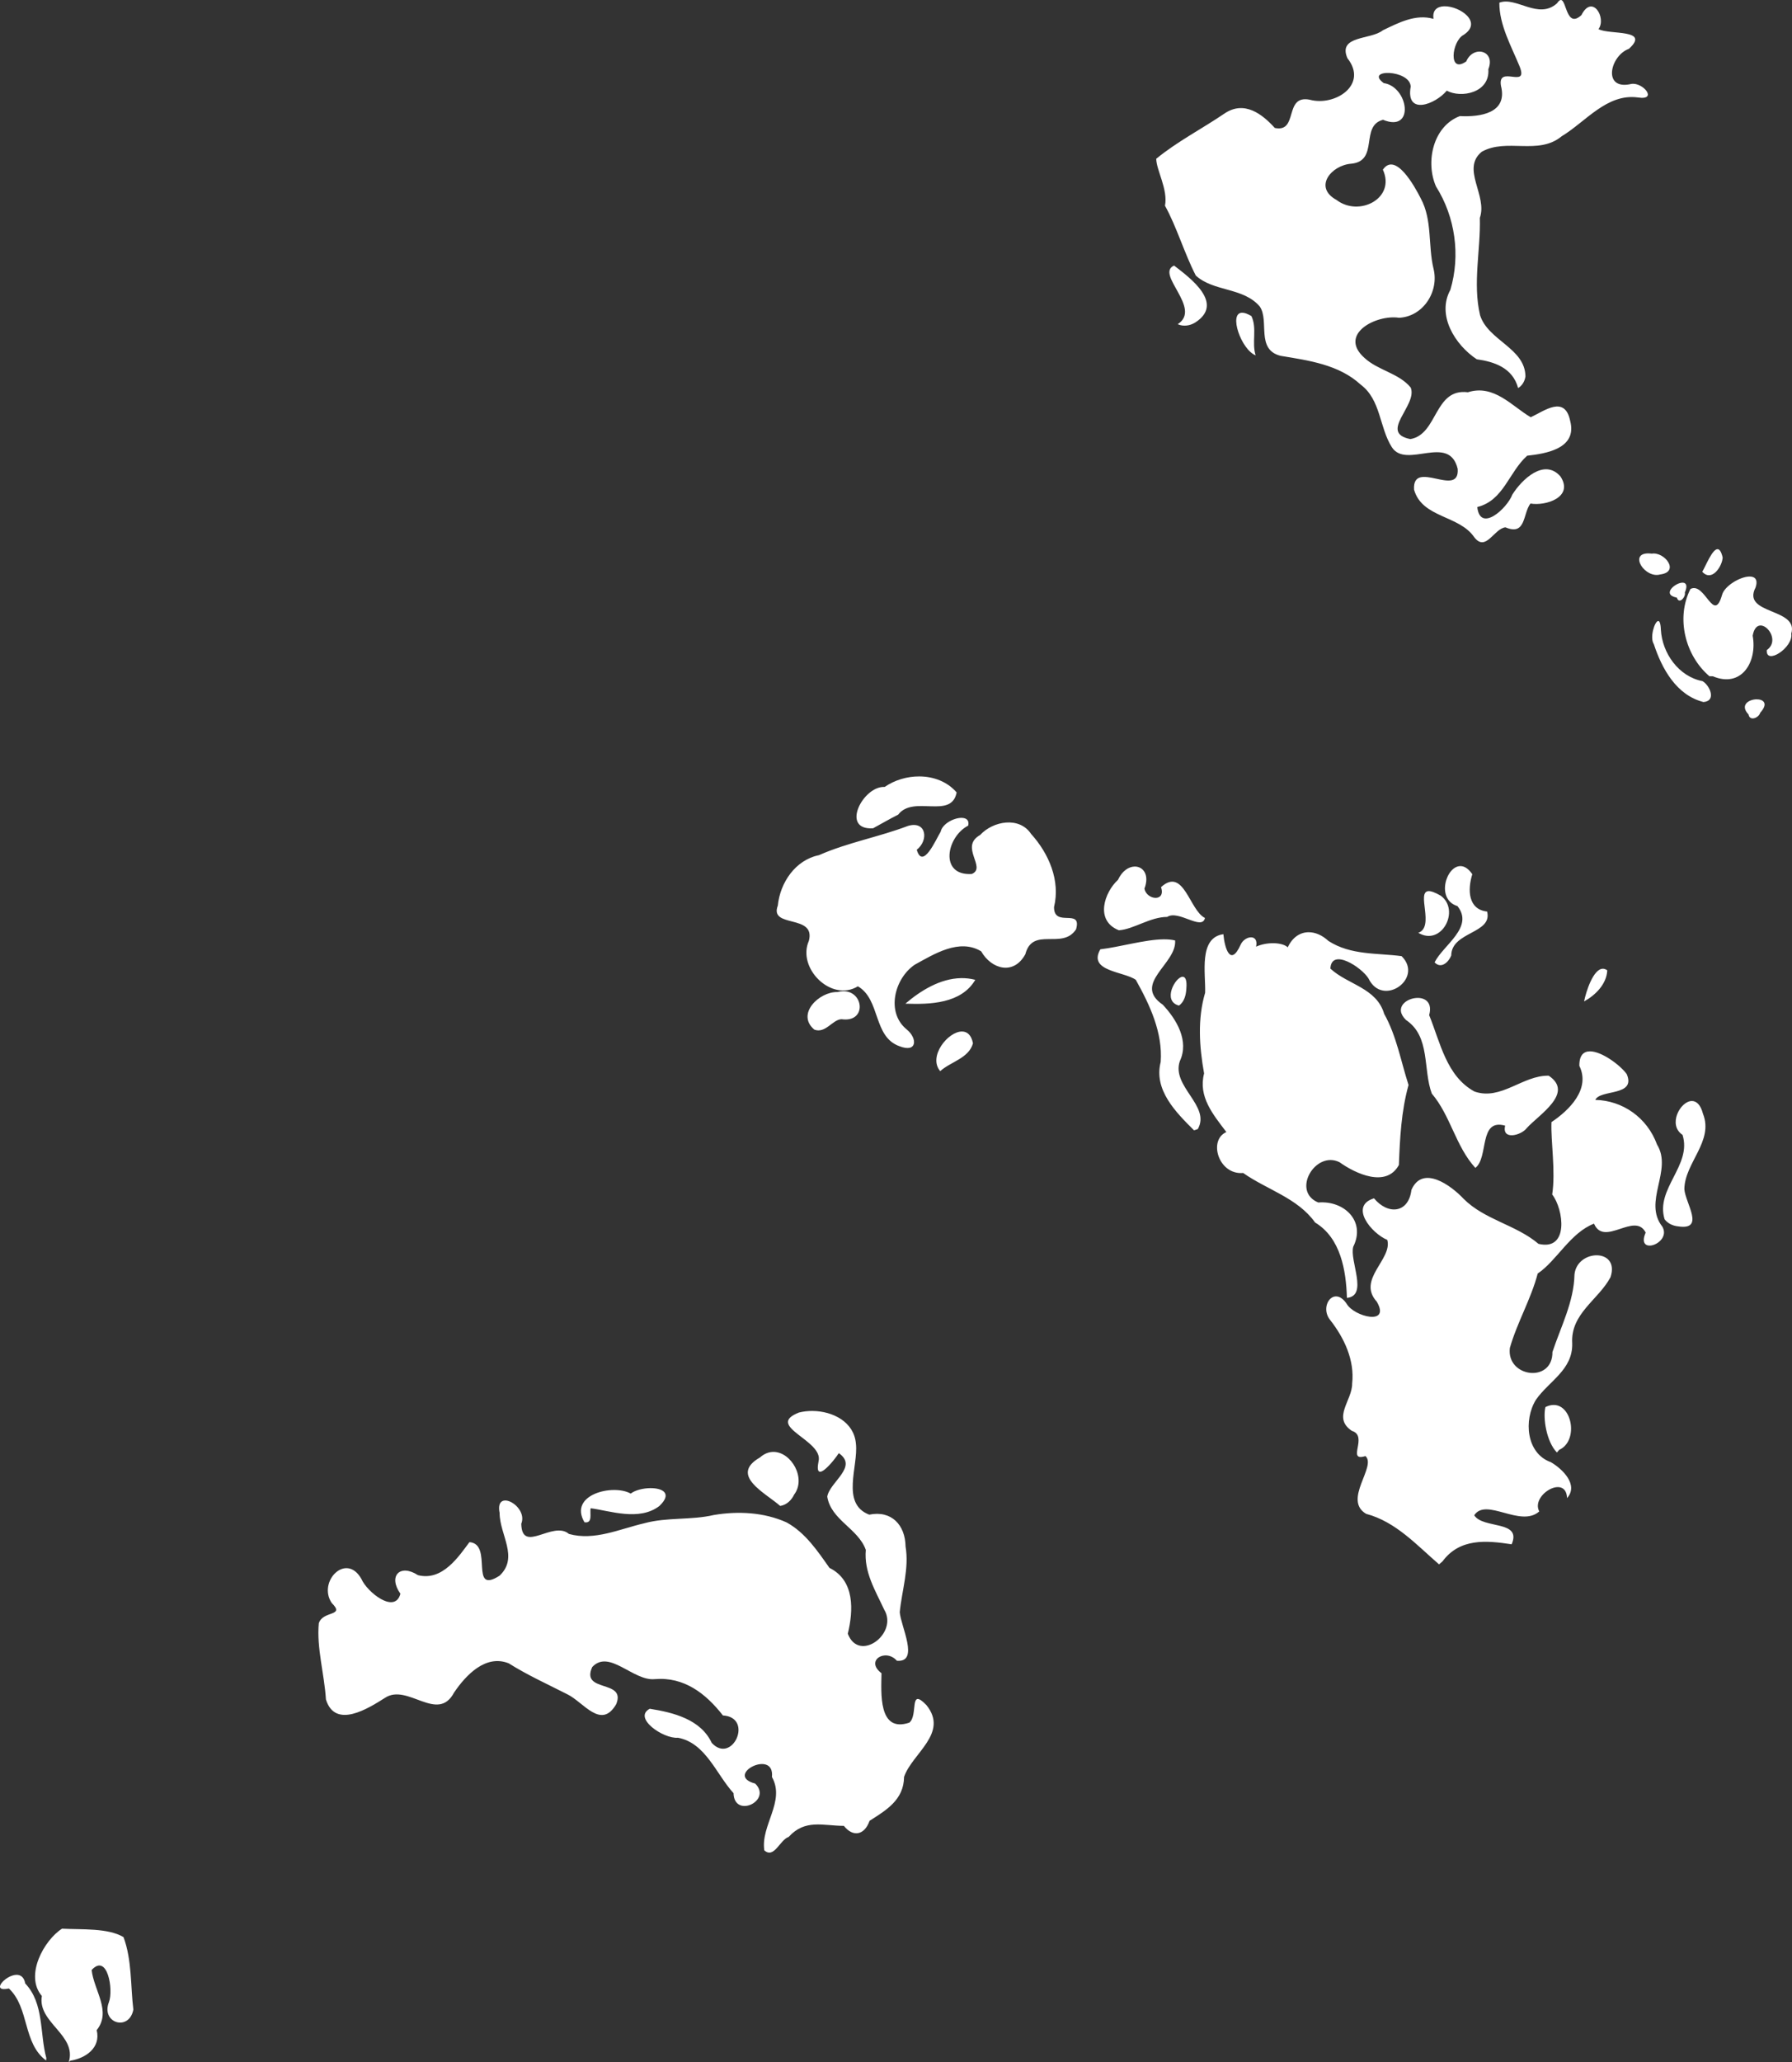 <?xml version="1.0" encoding="UTF-8" standalone="no"?>
<!-- Created with Inkscape (http://www.inkscape.org/) -->

<svg
   xmlns:dc="http://purl.org/dc/elements/1.1/"
   xmlns:cc="http://creativecommons.org/ns#"
   xmlns:rdf="http://www.w3.org/1999/02/22-rdf-syntax-ns#"
   xmlns:svg="http://www.w3.org/2000/svg"
   xmlns="http://www.w3.org/2000/svg"
   xmlns:sodipodi="http://sodipodi.sourceforge.net/DTD/sodipodi-0.dtd"
   xmlns:inkscape="http://www.inkscape.org/namespaces/inkscape"
   width="1950.23"
   height="2242.805"
   viewBox="0 0 515.998 593.409"
   version="1.1"
   id="svg8"
   inkscape:version="0.92.4 (5da689c313, 2019-01-14)"
   sodipodi:docname="Hercules-Corona Borealis Great Wall.svg"
   inkscape:export-filename="G:\Pictures\My Pictures\Vectors and SVGs\Space\Hercules-Corona Borealis Great Wall.png"
   inkscape:export-xdpi="96"
   inkscape:export-ydpi="96">
  <rect x="0" y="0" width="515.998" height="593.409" fill="#333333" stroke="none"/>
  <defs
     id="defs2">
    <inkscape:path-effect
       effect="simplify"
       id="path-effect840"
       is_visible="true"
       steps="20"
       threshold="0.002"
       smooth_angles="0"
       helper_size="5"
       simplify_individual_paths="false"
       simplify_just_coalesce="false" />
  </defs>
  <sodipodi:namedview
     id="base"
     pagecolor="#505050"
     bordercolor="#666666"
     borderopacity="1.0"
     inkscape:pageopacity="0"
     inkscape:pageshadow="2"
     inkscape:zoom="0.16"
     inkscape:cx="531.26103"
     inkscape:cy="960.71273"
     inkscape:document-units="mm"
     inkscape:current-layer="layer1"
     showgrid="false"
     inkscape:pagecheckerboard="true"
     inkscape:showpageshadow="false"
     borderlayer="true"
     units="px"
     inkscape:snap-object-midpoints="true"
     inkscape:window-width="1600"
     inkscape:window-height="837"
     inkscape:window-x="-8"
     inkscape:window-y="-8"
     inkscape:window-maximized="1"
     inkscape:snap-page="true"
     inkscape:snap-global="false"
     fit-margin-top="0"
     fit-margin-left="0"
     fit-margin-right="0"
     fit-margin-bottom="0" />
  <g
     inkscape:label="Layer 1"
     inkscape:groupmode="layer"
     id="layer1"
     transform="translate(-73.778,414.795)">
    <path
       style="fill:#ffffff;fill-opacity:1;stroke:none;stroke-width:1.174"
       d="m 523.233,-414.795 c -0.304,-0.007 -0.666,0.269 -1.124,0.959 -5.39,4.812 -11.751,-2.033 -16.598,-0.189 -0.036,6.441 3.449,12.523 5.862,18.414 2.583,6.545 -6.435,-0.659 -5.401,5.505 2.021,7.916 -6.009,9.019 -11.837,8.723 -7.715,2.915 -9.976,13.196 -6.859,20.263 5.542,8.764 7.073,19.791 4.129,29.743 -4.013,7.29 1.351,15.843 7.595,19.973 4.937,0.695 10.326,2.388 11.916,8.281 1.191,-0.695 1.913,-2 2.108,-3.338 -0.079,-8.181 -10.789,-10.319 -13.072,-17.639 -2.161,-9.221 0.187,-18.663 -0.063,-27.987 2.283,-6.467 -5.462,-14.117 0.549,-19.034 7.201,-4.034 16.282,1.114 23.03,-4.466 6.906,-4.159 12.985,-12.359 21.922,-11.162 5.869,0.925 1.508,-4.423 -1.857,-3.895 -8.45,1.995 -6.181,-8.14 -0.708,-10.104 6.303,-5.768 -5.678,-3.98 -8.764,-5.664 2.368,-3.261 -1.811,-10.217 -4.914,-4.044 -4.32,4.005 -4.272,-4.298 -5.913,-4.338 z m -33.567,1.806 c -2.002,0.045 -3.507,1.074 -3.112,3.628 -5.111,-1.506 -10.11,1.138 -14.6,3.288 -3.406,2.791 -13.064,1.406 -10.186,8.042 6.079,7.662 -3.644,13.934 -10.905,11.92 -7.496,-1.429 -3.119,9.563 -10.01,8.141 -3.602,-3.978 -8.754,-8.014 -14.469,-4.168 -6.483,4.414 -13.585,8.04 -19.67,13.031 0.014,3.269 3.431,8.805 2.517,13.515 3.351,6.021 5.544,13.616 8.874,20.094 5.127,4.699 13.685,3.352 18.418,8.908 2.844,4.114 -1.208,12.386 6.004,14.197 8.038,1.323 16.79,2.512 23.04,8.271 5.866,4.375 5.352,12.336 9.003,18.043 4.157,6.39 16.461,-4.041 18.94,6.198 0.633,8.577 -13.12,-3.023 -12.562,5.995 2.331,8.206 13.033,7.307 17.361,13.725 h -5e-4 c 3.345,4.291 5.674,-2.554 8.959,-2.879 5.951,2.521 4.96,-3.889 7.196,-6.851 4.383,0.773 12.593,-1.818 8.621,-7.826 -4.681,-5.279 -11.112,0.92 -13.828,5.239 -1.496,3.976 -9.286,11.101 -10.103,3.594 7.599,-1.862 9.101,-10.088 14.37,-14.77 5.468,-0.602 14.472,-2.066 12.382,-10.007 -1.532,-7.502 -7.397,-2.903 -11.356,-1.06 -5.365,-3.128 -10.602,-9.581 -18.091,-7.191 -9.793,-1.234 -8.61,12.126 -16.571,13.473 -9.285,-1.815 2.205,-9.733 0.091,-14.839 -3.406,-4.14 -9.388,-4.896 -13.308,-8.524 -7.682,-6.847 3.44,-12.559 9.945,-11.546 6.985,-0.322 11.606,-7.604 9.929,-14.162 -1.605,-6.689 -0.287,-13.901 -3.644,-20.147 -1.804,-3.591 -7.341,-13.554 -10.929,-8.308 3.789,8.258 -6.865,13.677 -13.335,8.718 -6.783,-3.692 -1.462,-10.029 4.236,-10.437 8.092,-0.796 2.429,-10.911 9.143,-12.636 9.256,3.793 7.339,-9.538 0.205,-10.56 -5.675,-4.152 7.558,-3.953 7.764,1 -1.505,8.438 7.081,5.133 10.386,1.183 4.104,2.223 12.459,0.654 11.971,-6.168 2.166,-5.438 -4.363,-7 -6.353,-2.268 -5.266,3.756 -4.198,-5.794 -0.795,-7.611 5.692,-3.674 -1.124,-8.34 -5.529,-8.242 z m -77.82,74.617 c -5.519,2.445 8.169,12.322 1.051,16.869 1.638,0.76 3.591,0.442 5.077,-0.503 8.433,-5.457 -1.371,-12.715 -6.128,-16.365 z m 19.632,13.573 c -4.039,-0.03 -0.302,10.664 3.861,12.267 -1.19,-3.666 0.48,-7.746 -1.222,-11.304 -1.11,-0.666 -1.979,-0.958 -2.64,-0.963 z m 136.873,68.043 c -1.54,-0.041 -3.456,4.93 -4.409,6.495 2.713,3.039 5.73,-1.514 5.87,-4.086 -0.396,-1.724 -0.904,-2.395 -1.461,-2.41 z m -20.151,1.221 c -5.375,0.156 -0.711,7.272 3.621,6.057 5.777,-0.728 1.276,-6.589 -2.41,-5.991 -0.451,-0.056 -0.853,-0.077 -1.212,-0.066 z m 29.223,6.658 c -2.701,0.097 -7.087,2.718 -7.786,5.282 -2.417,8.52 -4.905,-3.874 -9.099,-1.702 -4.233,8.307 -1.543,19.147 5.455,25.102 l 1,0.021 c 8.205,3.457 12.835,-4.063 11.463,-11.671 1.24,-7.249 8.923,0.757 4.06,4.131 -0.319,4.494 7.691,-0.758 7.045,-4.713 2.283,-7.517 -14.419,-5.381 -10.257,-13.339 0.752,-2.319 -0.262,-3.17 -1.883,-3.112 z m -19.113,1.761 c -2.102,-0.059 -6.228,3.431 -1.692,4.308 0.644,2.1 2.631,-0.24 2.299,-1.45 0.885,-2.072 0.348,-2.831 -0.607,-2.858 z m -7.077,11.039 c -1.007,0.084 -2.473,4.778 -1.248,6.635 2.309,7.039 6.478,14.707 14.308,16.68 3.847,-0.317 1.77,-4.855 -0.284,-6.013 -6.887,-1.332 -11.622,-8.058 -11.993,-14.836 -0.065,-1.825 -0.389,-2.498 -0.783,-2.466 z m 28.283,22.533 c -2.212,0.052 -4.82,1.671 -2.253,4.363 0.35,2.069 2.99,0.931 3.359,-0.501 2.491,-2.733 0.846,-3.908 -1.106,-3.862 z m -240.97,22.186 c -3.554,-0.027 -7.165,1.045 -10.034,3.028 -6.233,-0.349 -12.86,12.538 -3.326,11.893 2.41,-1.298 4.763,-2.7 7.216,-3.917 4.389,-5.757 15.325,1.47 16.837,-6.397 -2.713,-3.133 -6.666,-4.577 -10.693,-4.608 z m 12.142,11.924 c -2.214,-0.035 -5.572,1.696 -6.055,3.996 -1.389,2.275 -5.146,11.061 -6.881,5.194 3.515,-2.755 2.788,-8.444 -2.531,-6.869 -8.401,3.196 -17.38,4.779 -25.629,8.417 -6.787,1.382 -11.183,7.894 -11.846,14.51 -2.537,6.625 10.987,2.329 8.946,10.13 -3.489,7.851 6.455,17.771 14.111,13.098 6.575,3.822 4.321,14.518 11.966,17.239 5.15,2.018 5.215,-2.275 2.114,-4.806 -6.064,-4.903 -3.556,-14.68 2.286,-18.647 5.588,-3.067 12.833,-7.658 19.133,-3.852 2.924,5.147 9.36,6.994 12.716,0.835 2.121,-8.105 10.67,-1.123 14.607,-7.173 1.779,-6.257 -6.394,-0.325 -6.344,-6.397 1.869,-7.634 -1.508,-15.421 -6.596,-21.04 -3.397,-5.128 -10.986,-3.723 -14.672,0.288 -6.092,3.414 1.99,9.39 -2.421,11.233 -9.432,0.568 -7.297,-10.695 -1.023,-13.924 0.364,-1.553 -0.552,-2.21 -1.88,-2.231 z m 143.705,13.885 c -4.216,-0.152 -7.225,9.579 -0.948,11.507 4.865,6.081 -4.083,11.192 -6.584,16.193 1.871,1.985 4.034,-0.057 4.794,-1.962 0.067,-6.96 11.966,-6.253 10.332,-12.654 -5.476,-0.62 -5.679,-6.22 -4.267,-10.749 -1.098,-1.616 -2.251,-2.297 -3.325,-2.336 z m -93.917,0.129 c -1.67,0.036 -3.58,1.222 -4.782,3.829 -3.865,3.515 -6.774,11.724 0.257,14.507 4.268,-0.284 8.996,-3.838 13.911,-3.843 3.273,-2.112 10.019,4.084 10.883,0.31 -4.475,-2.183 -6.106,-14.826 -12.657,-8.873 1.488,4.308 -4.128,3.76 -4.774,0.439 1.534,-4.016 -0.396,-6.421 -2.838,-6.369 z m 84.627,7.073 c -3.564,0.193 1.863,10.313 -2.929,11.989 6.683,4.028 12.159,-6.491 6.481,-10.663 -1.686,-0.979 -2.813,-1.367 -3.552,-1.327 z m -34.465,11.825 c -2.429,-0.004 -4.689,1.398 -6.056,4.347 -1.55,-1.466 -5.944,-1.627 -9.12,-0.191 0.825,-3.819 -3.295,-3.166 -4.453,-0.561 -2.941,6.542 -4.614,0.93 -4.961,-3.031 -7.227,0.994 -5.05,11.397 -5.258,16.858 -2.23,7.548 -1.678,15.544 -0.298,23.212 -1.741,6.681 2.556,11.793 6.418,16.872 -5.295,2.29 -2.277,12.412 4.828,11.775 6.845,4.818 15.668,7.176 20.726,14.259 7.358,4.44 8.923,13.787 9.154,21.688 6.217,-0.607 0.704,-10.663 1.821,-14.717 3.678,-7.385 -2.645,-13.351 -10.063,-12.731 -7.826,-3.195 -0.859,-15.052 6.102,-11.6 4.605,3.29 13.478,7.466 17.104,0.797 0.287,-7.578 0.678,-15.479 2.778,-23.015 -2.214,-6.859 -3.455,-14.12 -7.013,-20.474 -2.213,-7.518 -10.476,-8.363 -15.487,-13.018 0.262,-6.059 8.965,-0.416 10.968,2.828 4.062,8.478 16.015,0.011 9.539,-6.414 -6.924,-0.939 -14.636,-0.203 -21.092,-4.39 -1.755,-1.638 -3.747,-2.491 -5.636,-2.494 z m -41.858,2.045 c -5.364,0.069 -12.616,2.227 -18.158,2.869 -3.689,6.37 6.784,6.346 10.202,8.784 4.026,7.204 7.791,15.171 7.168,23.64 -2.068,8.059 4.404,14.509 9.6,19.668 0.356,-0.132 0.753,-0.197 1.091,-0.36 3.797,-6.69 -7.687,-12.255 -5.173,-19.56 2.742,-5.822 -0.949,-12.01 -4.918,-16.228 -8.84,-6.07 4.078,-11.774 3.554,-18.483 -0.992,-0.251 -2.13,-0.346 -3.368,-0.33 z m 126.571,8.463 c -2.779,-0.04 -4.897,6.616 -5.442,9.406 3.282,-1.808 6.492,-4.988 6.671,-8.948 -0.421,-0.31 -0.832,-0.452 -1.229,-0.458 z m -121.029,2.31 c -2.089,-0.01 -5.973,6.995 -1.073,8.295 1.581,-1.084 2.046,-3.128 2.135,-4.928 0.214,-2.441 -0.307,-3.363 -1.062,-3.367 z m -63.851,0.395 c -5.928,0.116 -11.565,3.55 -15.993,7.347 7.05,0.249 16.071,0.03 20.132,-6.862 -1.388,-0.363 -2.771,-0.513 -4.139,-0.486 z m -33.915,3.764 c -0.51,0.008 -1.057,0.083 -1.639,0.237 -5.242,-0.151 -12.006,6.353 -6.649,10.821 3.235,1.199 5.244,-2.949 7.839,-3.004 7.319,1.048 6.462,-8.152 0.448,-8.053 z m 165.538,1.928 c -3.257,-0.057 -7.13,2.816 -3.442,6.375 7.06,4.721 4.814,14.2 7.406,21.158 5.421,6.377 6.863,15.186 12.543,21.386 3.91,-3.016 0.889,-14.341 8.583,-12.158 -1.041,4.294 4.626,2.821 6.21,0.71 3.427,-3.824 13.817,-10.098 6.321,-15.09 -7.483,-0.155 -13.713,7.225 -21.367,4.557 -8.093,-4.404 -9.853,-14.16 -13.051,-21.985 0.965,-3.503 -0.975,-4.914 -3.204,-4.954 z m -131.296,9.666 c -4.036,-0.044 -9.871,7.216 -6.288,11.408 2.987,-2.715 8.232,-3.687 9.431,-8.001 -0.458,-2.418 -1.683,-3.39 -3.142,-3.407 z m 180.772,5.712 c -1.8,0.009 -3.071,1.133 -3.025,4.175 3.272,6.647 -2.892,12.771 -8.03,16.185 -0.229,5.524 1.242,14.035 0.213,20.832 3.288,4.211 4.947,16.332 -3.948,14.204 -6.482,-5.497 -15.5,-6.894 -21.56,-12.956 -3.56,-3.801 -11.814,-9.916 -15.029,-2.568 -0.822,6.791 -6.801,7.233 -10.767,2.424 -7.243,2.195 -0.748,10.081 3.81,11.96 1.574,5.577 -8.846,11.378 -3.009,17.794 4.057,6.994 -6.542,4.303 -8.661,0.629 -3.631,-5.46 -8.036,0.681 -4.741,4.67 4.02,5.141 7.052,11.542 6.302,18.247 0.053,4.894 -5.822,9.778 -0.084,13.619 4.87,1.474 -1.726,9.02 3.911,7.255 3.307,2.98 -6.606,12.61 0.202,16.628 8.5,2.239 14.571,8.993 20.991,14.539 l 1.015,-0.885 c 4.954,-6.671 12.555,-6.02 19.893,-4.892 3.014,-7.018 -8.21,-4.327 -10.782,-8.35 3.426,-5.227 13.324,3.686 18.729,-1.11 -2.549,-4.725 7.741,-10.828 8.003,-3.835 3.425,-3.836 -1.38,-8.433 -4.667,-10.339 -7.133,-2.535 -7.849,-12.189 -4.308,-17.939 3.731,-5.401 10.678,-8.599 10.46,-16.269 -0.51,-8.565 7.535,-12.486 11.02,-19.004 2.826,-8.41 -9.616,-8.171 -10.366,-0.8 -0.164,7.858 -3.912,14.99 -6.348,22.315 0.096,9.082 -13.311,7.271 -12.26,-1.17 2.093,-7.352 6.079,-14.015 8.018,-21.42 5.446,-3.634 9.379,-11.723 16.211,-14.351 2.922,6.817 11.784,-3.542 14.879,2.568 -2.99,6.817 7.547,3.163 4.815,-1.685 -5.708,-7.2 3.034,-16.195 -1.544,-23.646 -2.847,-7.784 -9.937,-12.681 -17.78,-12.852 1.416,-3.11 11.844,-0.938 9.049,-7.43 -1.811,-2.513 -7.175,-6.561 -10.611,-6.544 z m 29.34,14.289 c -3.321,0.053 -6.984,6.881 -2.653,9.741 2.785,8.801 -7.885,15.495 -5.163,24.295 0.904,1.206 2.367,1.881 3.84,2.032 7.962,1.244 2.129,-6.68 1.847,-10.685 0.062,-7.558 8.512,-13.773 5.369,-21.69 -0.695,-2.697 -1.942,-3.714 -3.241,-3.693 z m -39.64,87.47 c -0.76,-0.022 -1.595,0.163 -2.493,0.606 -0.759,3.115 0.282,9.972 3.306,13.068 0.223,-0.254 0.446,-0.507 0.668,-0.761 5.511,-2.489 3.841,-12.761 -1.481,-12.913 z M 307.716,-8.752 c -1.342,-0.009 -2.666,0.143 -3.896,0.456 -10.012,3.942 7.232,7.967 5.651,14.059 -1.4,7.001 4.461,-0.209 5.837,-2.371 5.691,3.945 -2.635,8.27 -3.327,12.517 1.088,6.74 8.91,9.161 11.103,15.316 -0.563,6.389 2.691,11.594 5.293,17.193 4.162,6.831 -7.233,15.433 -10.477,6.939 1.597,-6.611 2.086,-15.326 -5.289,-18.955 -3.44,-4.899 -6.956,-10.13 -12.335,-13.082 -6.483,-2.917 -13.939,-3.309 -20.91,-2.137 -6.603,1.533 -13.476,0.596 -20.019,2.37 -7.085,1.633 -14.419,5.136 -21.744,3.087 -4.65,-3.967 -13.525,5.883 -13.729,-2.929 2.081,-5.119 -7.703,-10.4 -6.237,-3.134 -0.003,6.31 5.607,12.767 -0.011,18.075 -8.853,5.649 -1.726,-9.128 -8.673,-9.656 -3.008,4.012 -7.753,11.319 -14.83,9.499 -5.185,-3.366 -8.646,0.271 -5.046,5.355 -1.607,6 -9.661,-0.575 -11.225,-4.246 -4.382,-7.805 -12.678,0.771 -8.559,6.895 4,3.973 -2.544,2.106 -3.715,5.848 -0.671,6.996 1.604,14.656 2.053,21.923 2.667,8.618 12.204,2.578 17.017,-0.47 6.496,-4.285 15.149,7.395 19.887,-1.533 3.396,-5.001 9.095,-11.06 15.73,-8.394 5.405,3.4 11.254,6.039 16.945,8.943 4.624,2.267 9.676,10.288 14.012,2.795 2.93,-7.211 -10.324,-3.173 -6.91,-10.673 4.889,-5.253 11.82,4.137 18.032,3.478 8.405,-0.695 14.65,4.114 19.597,10.453 8.969,0.543 2.714,14.256 -3.213,7.911 -3.188,-6.816 -11.067,-8.755 -17.853,-9.835 -4.946,2.629 3.906,8.717 8.127,8.343 7.984,1.485 11.007,10.5 15.997,15.95 0.188,7.395 11.248,2.186 6.234,-2.765 -9.167,-2.416 5.695,-10.17 4.825,-1.899 3.942,7.051 -3.286,13.908 -2.198,21.123 h 5.2e-4 c 2.834,2.509 4.471,-3.036 7.012,-3.871 4.748,-5.213 9.849,-3.212 15.899,-3.178 2.583,3.281 5.916,2.755 7.396,-1.458 4.652,-2.984 9.875,-5.961 9.931,-12.632 2.31,-6.785 12.997,-12.572 6.426,-20.683 -5.1,-5.273 -2.26,2.905 -4.907,5.066 -9.016,3.034 -8.083,-8.622 -8.015,-14.224 -4.845,-3.69 1.238,-7.248 4.423,-3.59 6.607,0.597 1.101,-9.995 0.831,-13.983 0.618,-6.269 2.75,-12.549 1.674,-18.922 -0.092,-6.158 -4.06,-10.45 -10.467,-9.135 C 315.797,17.926 320.99,7.143 320.233,0.655 319.708,-5.627 313.533,-8.711 307.716,-8.752 Z M 296.535,3.03 c -1.299,-0.012 -2.646,0.463 -3.92,1.595 -8.954,5.14 1.573,10.205 5.812,13.957 1.807,-0.263 3.268,-1.645 4.014,-3.258 3.563,-4.715 -0.808,-12.249 -5.906,-12.294 z m -35.436,10.429 c -2.096,0.008 -4.428,0.57 -5.707,1.569 -5.097,-2.854 -18.019,0.288 -13.319,8.25 2.504,0.411 1.46,-2.67 1.786,-4.03 5.388,0.679 13.97,3.829 19.8,-0.665 3.773,-3.611 0.933,-5.137 -2.561,-5.124 z M 91.638,140.237 c -5.143,3.27 -10.856,13.465 -5.809,19.371 -1.309,7.697 10.114,11.14 7.765,19.006 l 0.219,-0.179 0.267,-0.219 c 4.265,-0.668 8.792,-3.648 7.54,-8.787 4.352,-5.38 -0.812,-11.437 -1.452,-17.301 4.551,-4.953 6.335,5.691 4.969,9.261 -2.333,6.016 5.795,8.506 7.04,2.147 -0.827,-6.735 -0.383,-14.346 -2.839,-20.878 -4.521,-2.67 -11.95,-2.115 -17.701,-2.421 z m -13.103,13.278 c -3.224,0.026 -7.632,5.118 -2.186,3.937 5.94,5.604 3.94,15.704 10.702,20.719 0.022,-0.234 0.044,-0.468 0.066,-0.702 -1.942,-7.097 -0.598,-15.703 -6.07,-21.457 -0.334,-1.853 -1.345,-2.506 -2.511,-2.497 z"
       id="path1835"
       inkscape:connector-curvature="0" />
  </g>
</svg>
